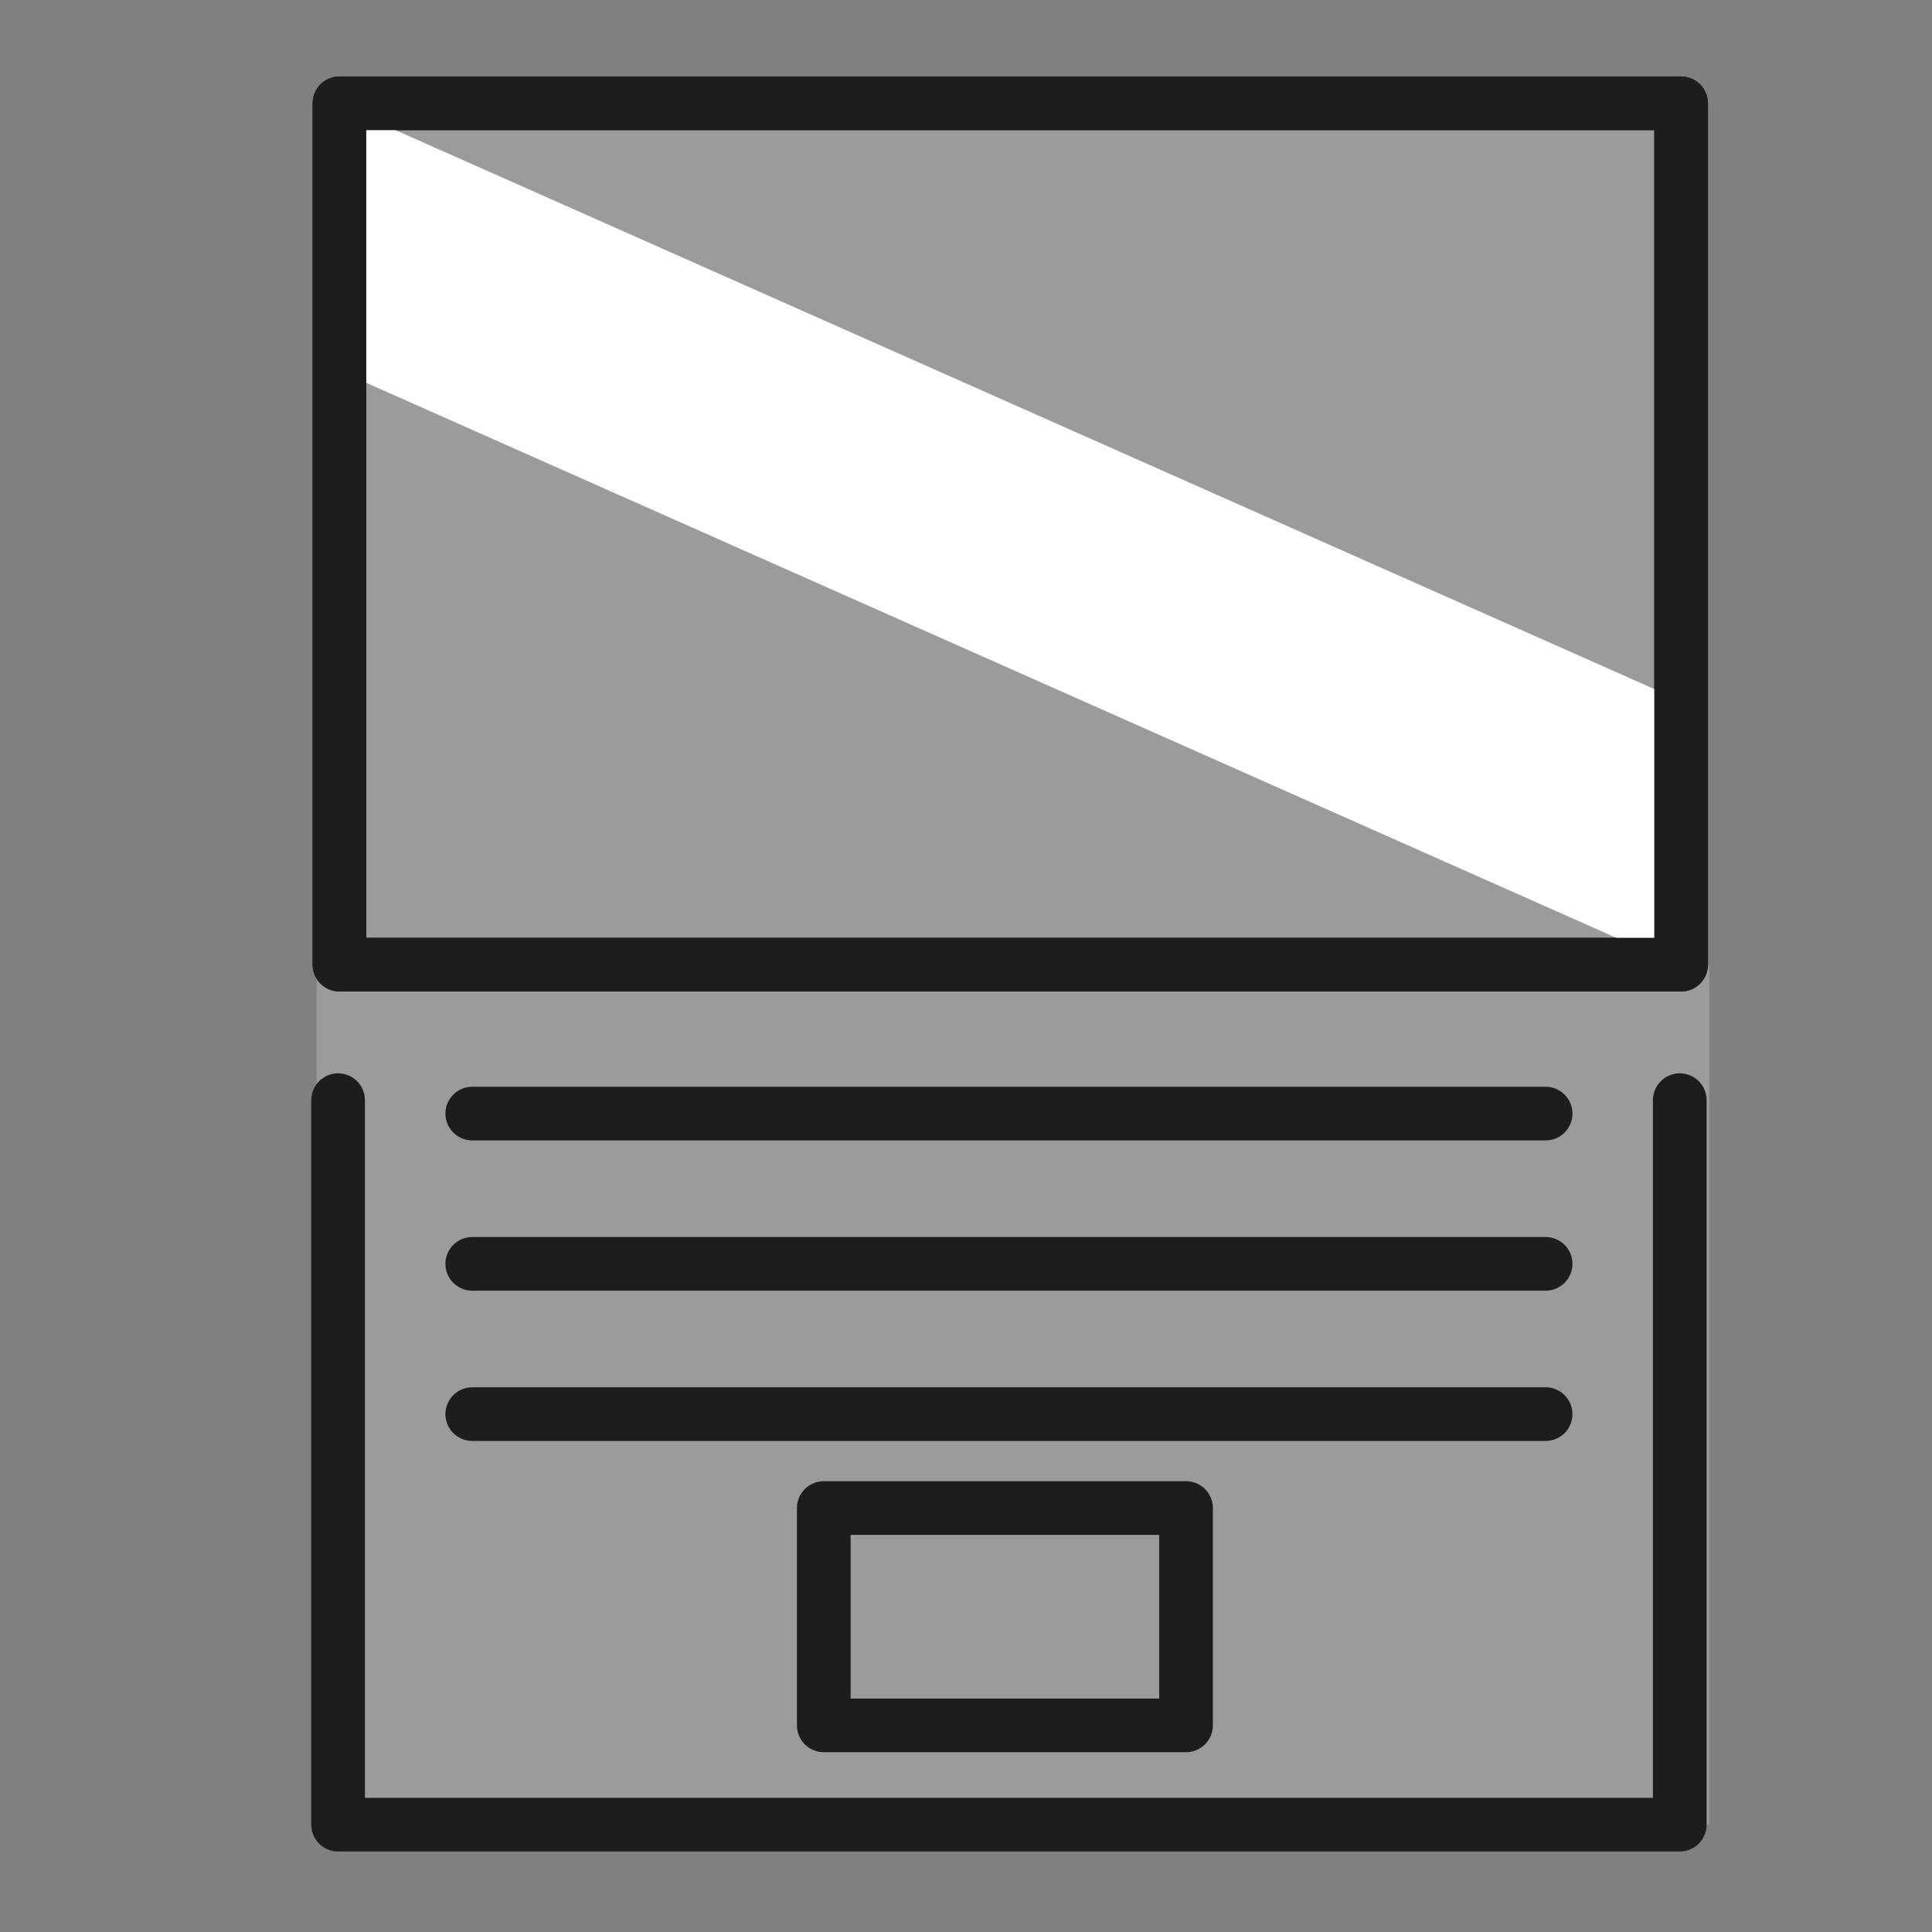 <?xml version="1.0" encoding="utf-8"?>
<!-- Generator: Adobe Illustrator 21.1.0, SVG Export Plug-In . SVG Version: 6.00 Build 0)  -->
<svg version="1.1" id="emoji" xmlns="http://www.w3.org/2000/svg" xmlns:xlink="http://www.w3.org/1999/xlink" x="0px" y="0px"
	 viewBox="0 0 72 72" enable-background="new 0 0 72 72" xml:space="preserve">
<rect x="0" y="0" width="72" height="72" fill="#808080" stroke="none"/>
<g id="_xD83D__xDCBB__xFE0F__3_">
	<polygon fill="#9B9B9A" points="63.7,41 63.7,68 11.8,68 11.8,41 11.8,36 63.7,36 	"/>
	
		<polyline fill="none" stroke="#1D1D1B" stroke-width="2" stroke-linecap="round" stroke-linejoin="round" stroke-miterlimit="10" points="
		62.6,41 62.6,68 12.6,68 12.6,41 	"/>
	
		<rect x="12.6" y="3.9" transform="matrix(-1 -1.224647e-16 1.224647e-16 -1 75.25 39.85)" fill="#9B9B9A" stroke="#1D1D1B" stroke-width="2" stroke-linecap="round" stroke-linejoin="round" stroke-miterlimit="10" width="50" height="32.1"/>
	
		<line fill="none" stroke="#1D1D1B" stroke-width="2" stroke-linecap="round" stroke-linejoin="round" stroke-miterlimit="10" x1="17.6" y1="41.5" x2="57.6" y2="41.5"/>
	
		<line fill="none" stroke="#1D1D1B" stroke-width="2" stroke-linecap="round" stroke-linejoin="round" stroke-miterlimit="10" x1="17.6" y1="47.1" x2="57.6" y2="47.1"/>
	
		<line fill="none" stroke="#1D1D1B" stroke-width="2" stroke-linecap="round" stroke-linejoin="round" stroke-miterlimit="10" x1="17.6" y1="52.7" x2="57.6" y2="52.7"/>
	
		<rect x="30.7" y="56.2" fill="none" stroke="#1D1D1B" stroke-width="2" stroke-linecap="round" stroke-linejoin="round" stroke-miterlimit="10" width="13.5" height="8.1"/>
	<polygon fill="#FFFFFF" points="62.6,36 12.6,13.8 12.6,3.9 62.6,26.1 	"/>
	
		<rect x="12.6" y="3.9" transform="matrix(-1 -1.224647e-16 1.224647e-16 -1 75.25 39.85)" fill="none" stroke="#1D1D1B" stroke-width="2" stroke-linecap="round" stroke-linejoin="round" stroke-miterlimit="10" width="50" height="32.1"/>
</g>
</svg>
